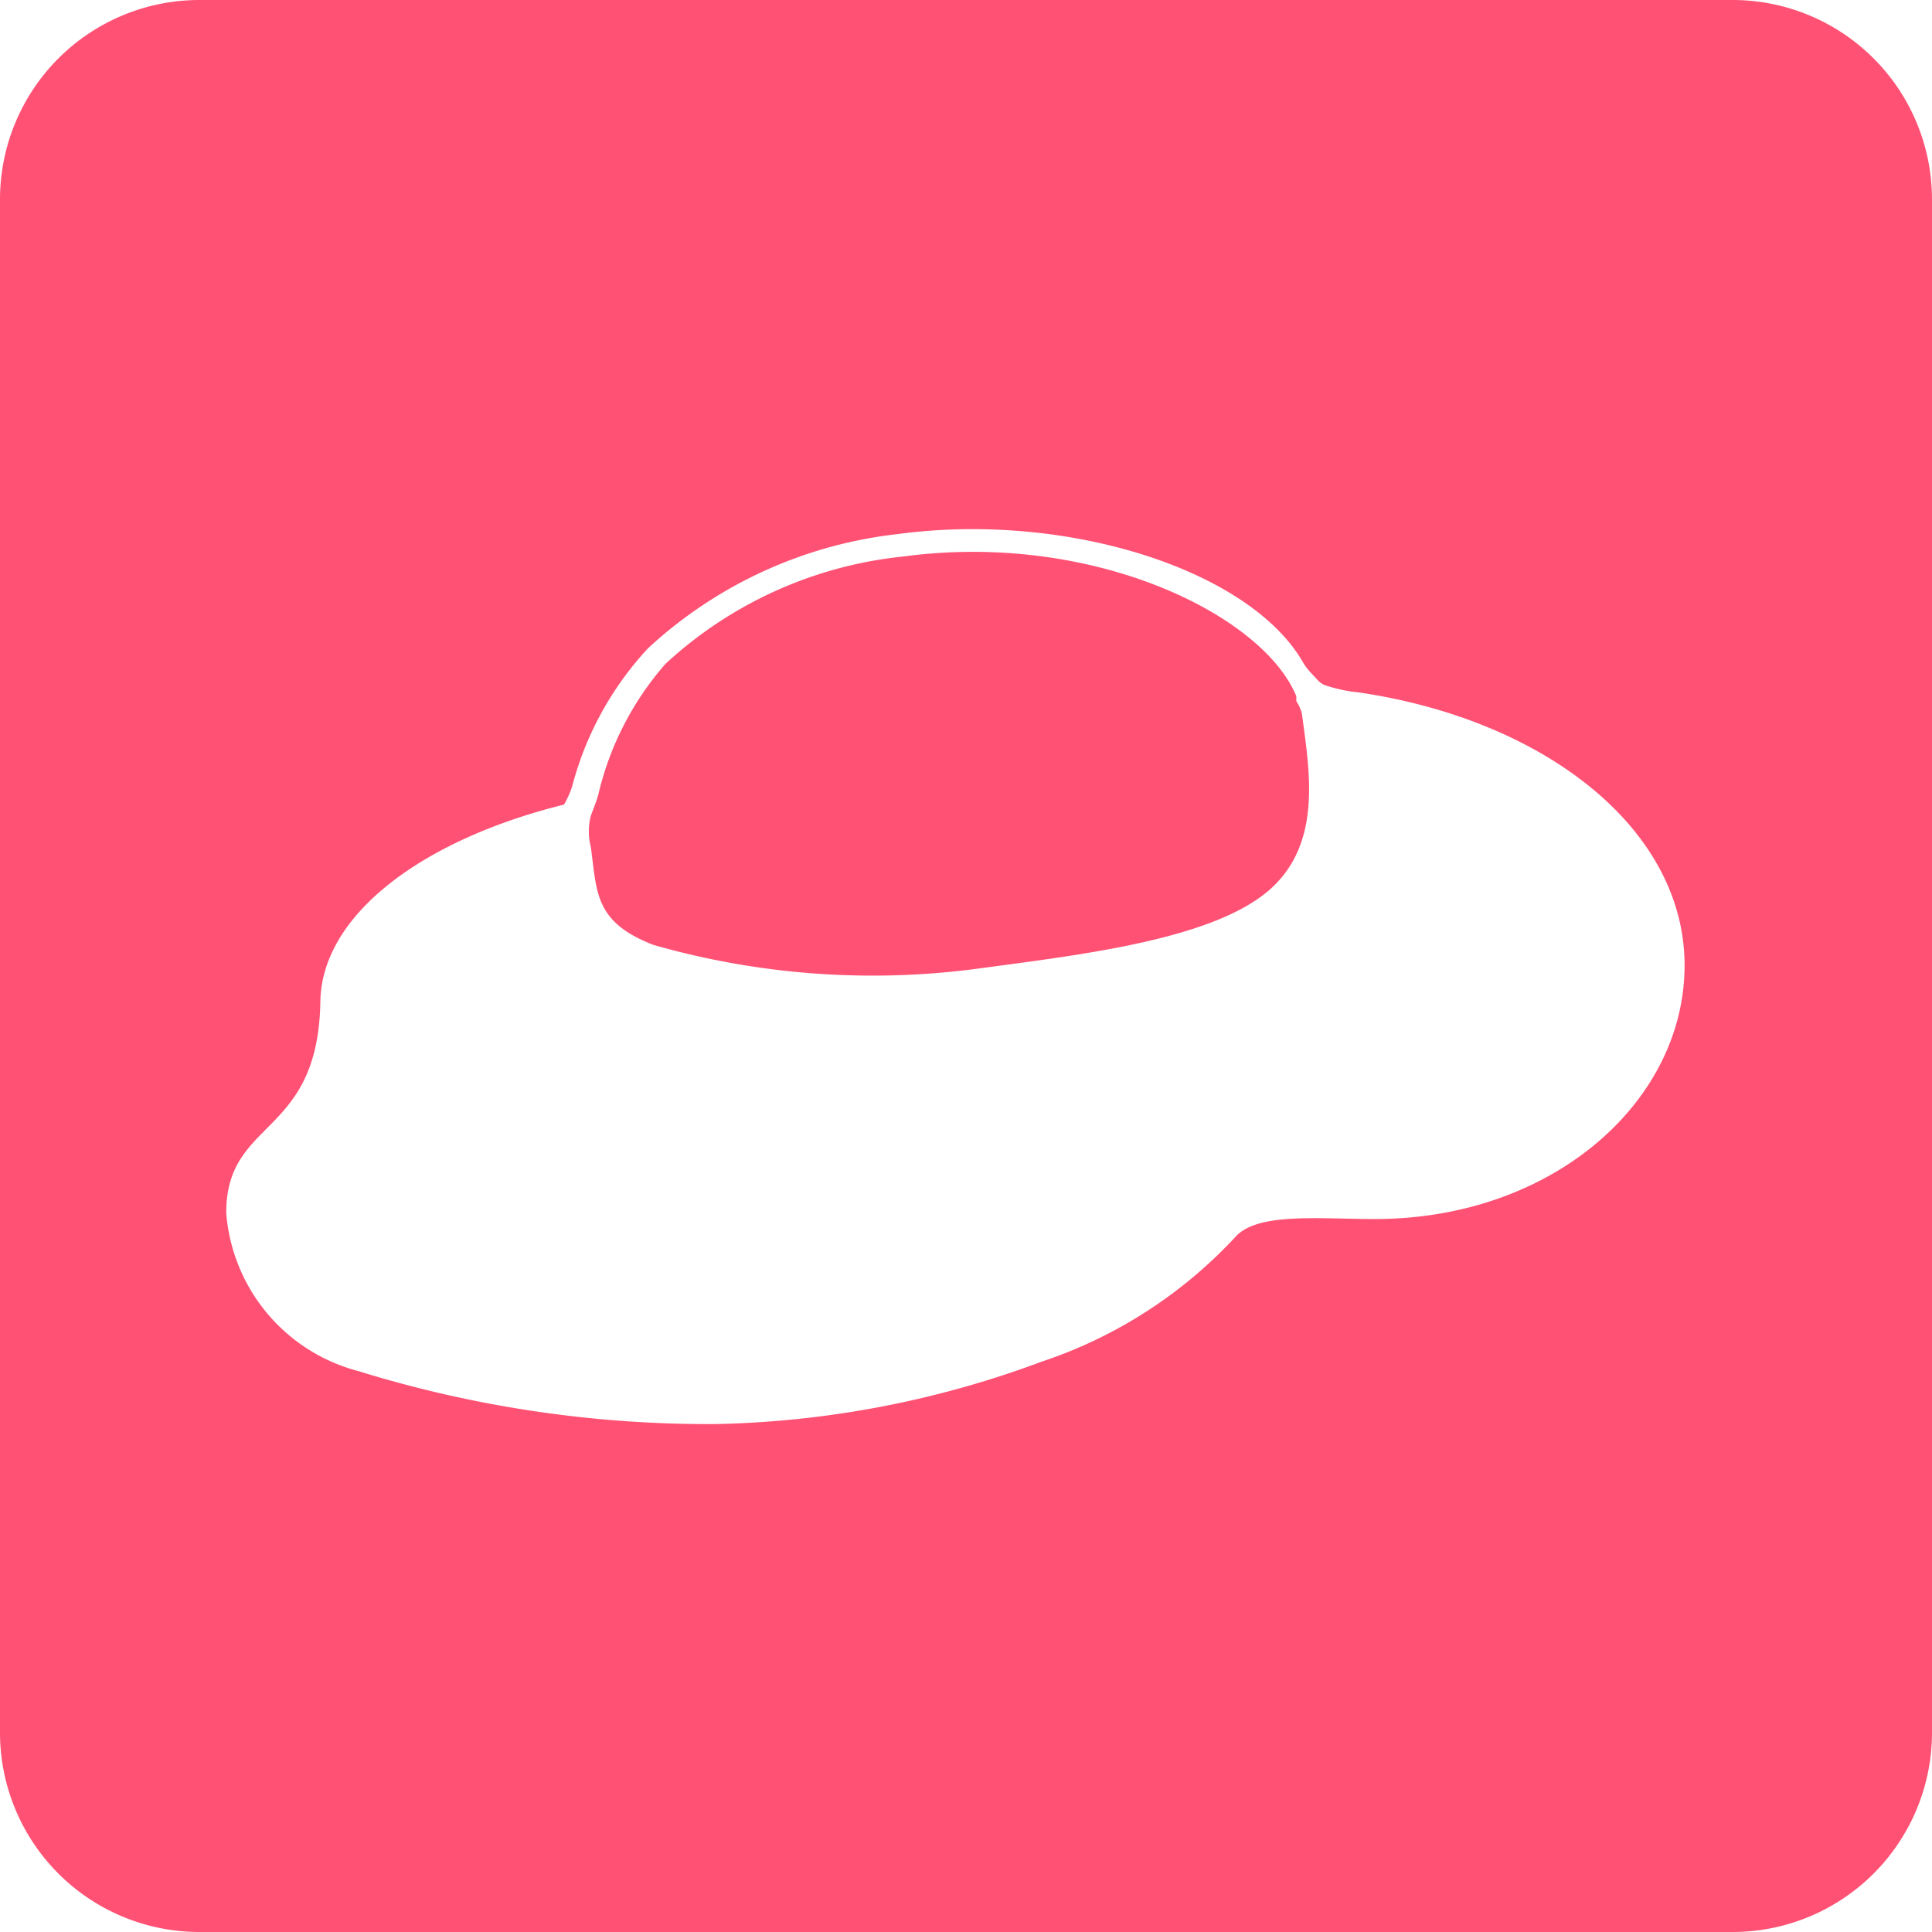 <svg id="eggy" xmlns="http://www.w3.org/2000/svg" viewBox="0 0 31 31"><defs><style>.cls-1{fill:#ff5174;}</style></defs><title>tricia-icon</title><path class="cls-1" d="M27.8,0H3.2A3.2,3.2,0,0,0,0,3.2V27.8A3.2,3.2,0,0,0,3.2,31H27.8A3.2,3.2,0,0,0,31,27.8V3.2A3.2,3.2,0,0,0,27.8,0ZM22.06,19.56c-.9,0-1.89-.11-2.24.29a7.44,7.44,0,0,1-3.11,2,15.83,15.83,0,0,1-5.24,1A19,19,0,0,1,5.75,22a2.85,2.85,0,0,1-2.12-2.54c0-1.52,1.46-1.2,1.51-3.36,0-1.4,1.61-2.62,3.91-3.19h0a1.51,1.51,0,0,0,.13-.29,5.18,5.18,0,0,1,1.22-2.22,7.05,7.05,0,0,1,4-1.83c2.75-.37,5.69.59,6.52,2.08a1.13,1.13,0,0,0,.1.13l.13.14a.32.32,0,0,0,.16.09,2.36,2.36,0,0,0,.49.1c3,.44,5.23,2.2,5.23,4.38S24.92,19.56,22.06,19.56Z" transform="translate(0 0)"/><path class="cls-1" d="M20.8,11.25l0-.08c-.54-1.31-3.27-2.65-6.31-2.24a6.61,6.61,0,0,0-3.81,1.72,4.86,4.86,0,0,0-1.08,2.1,1.73,1.73,0,0,1-.06.18l-.06.16a1,1,0,0,0,0,.5c.1.72.05,1.2,1,1.57a12.79,12.79,0,0,0,5.3.37c1.56-.21,3.61-.45,4.54-1.21s.68-2,.57-2.87A.71.71,0,0,0,20.8,11.25Z" transform="translate(0 0)"/></svg>